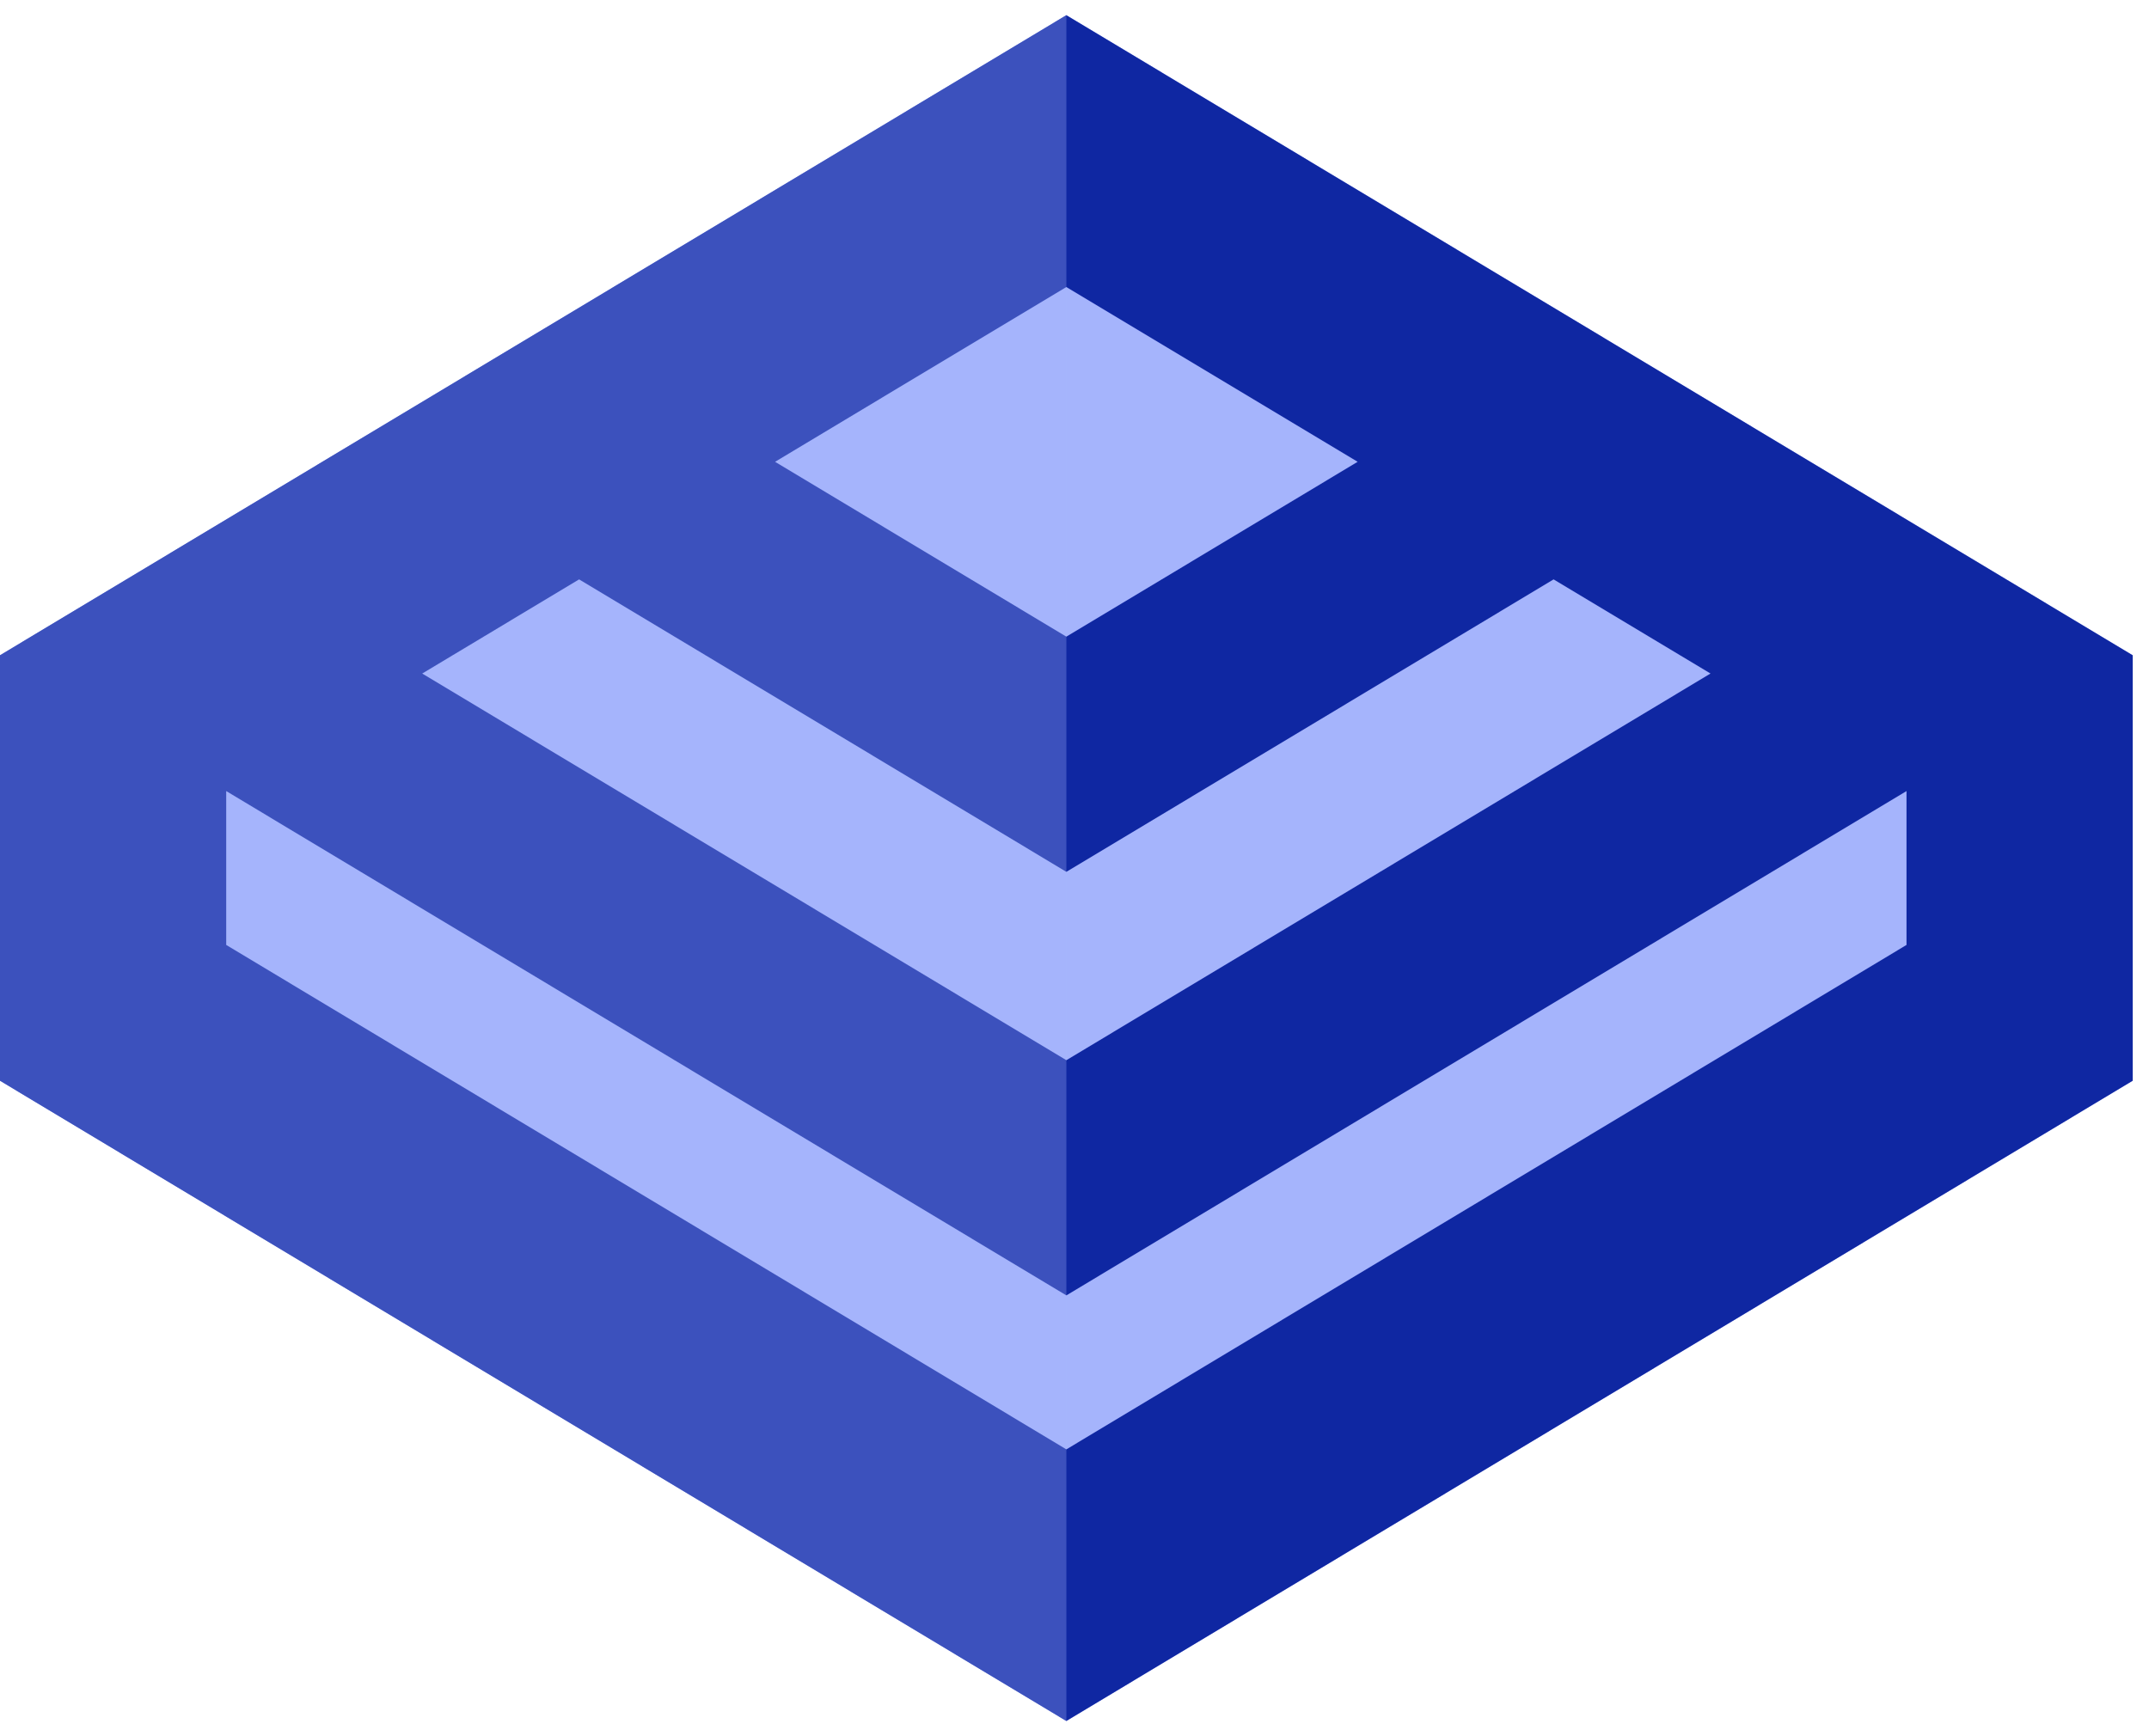 <svg width="99" height="80" viewBox="0 0 99 80" fill="none" xmlns="http://www.w3.org/2000/svg">
<g clip-path="url(#clip0_6_6)">
<path d="M49.125 0.7L98.25 30.194V49.798L49.125 79.3L0 49.798V30.195L49.125 0.7Z" fill="#A5B4FC"/>
<path fill-rule="evenodd" clip-rule="evenodd" d="M0 30.194L49.125 0.7L98.25 30.194V49.798L49.125 79.3L0 49.798V30.194ZM49.125 66.785L87.829 43.541V36.453L87.827 36.452L49.125 59.689L10.423 36.452L10.421 36.453V43.541L49.125 66.785ZM49.125 48.852L78.8 31.035L71.571 26.697L49.125 40.173L26.679 26.697L19.45 31.035L49.125 48.852ZM49.125 29.336L62.544 21.279L49.125 13.226L35.706 21.279L49.125 29.336Z" fill="#0F27A2"/>
<path d="M49.125 0.7L0 30.195V49.798L49.125 79.3L49.125 0.7Z" fill="#A5B4FC" fill-opacity="0.3"/>
</g>
<defs>
<clipPath id="clip0_6_6">
<rect width="98.25" height="78.6" fill="white" transform="translate(0 0.7)"/>
</clipPath>
</defs>
</svg>
